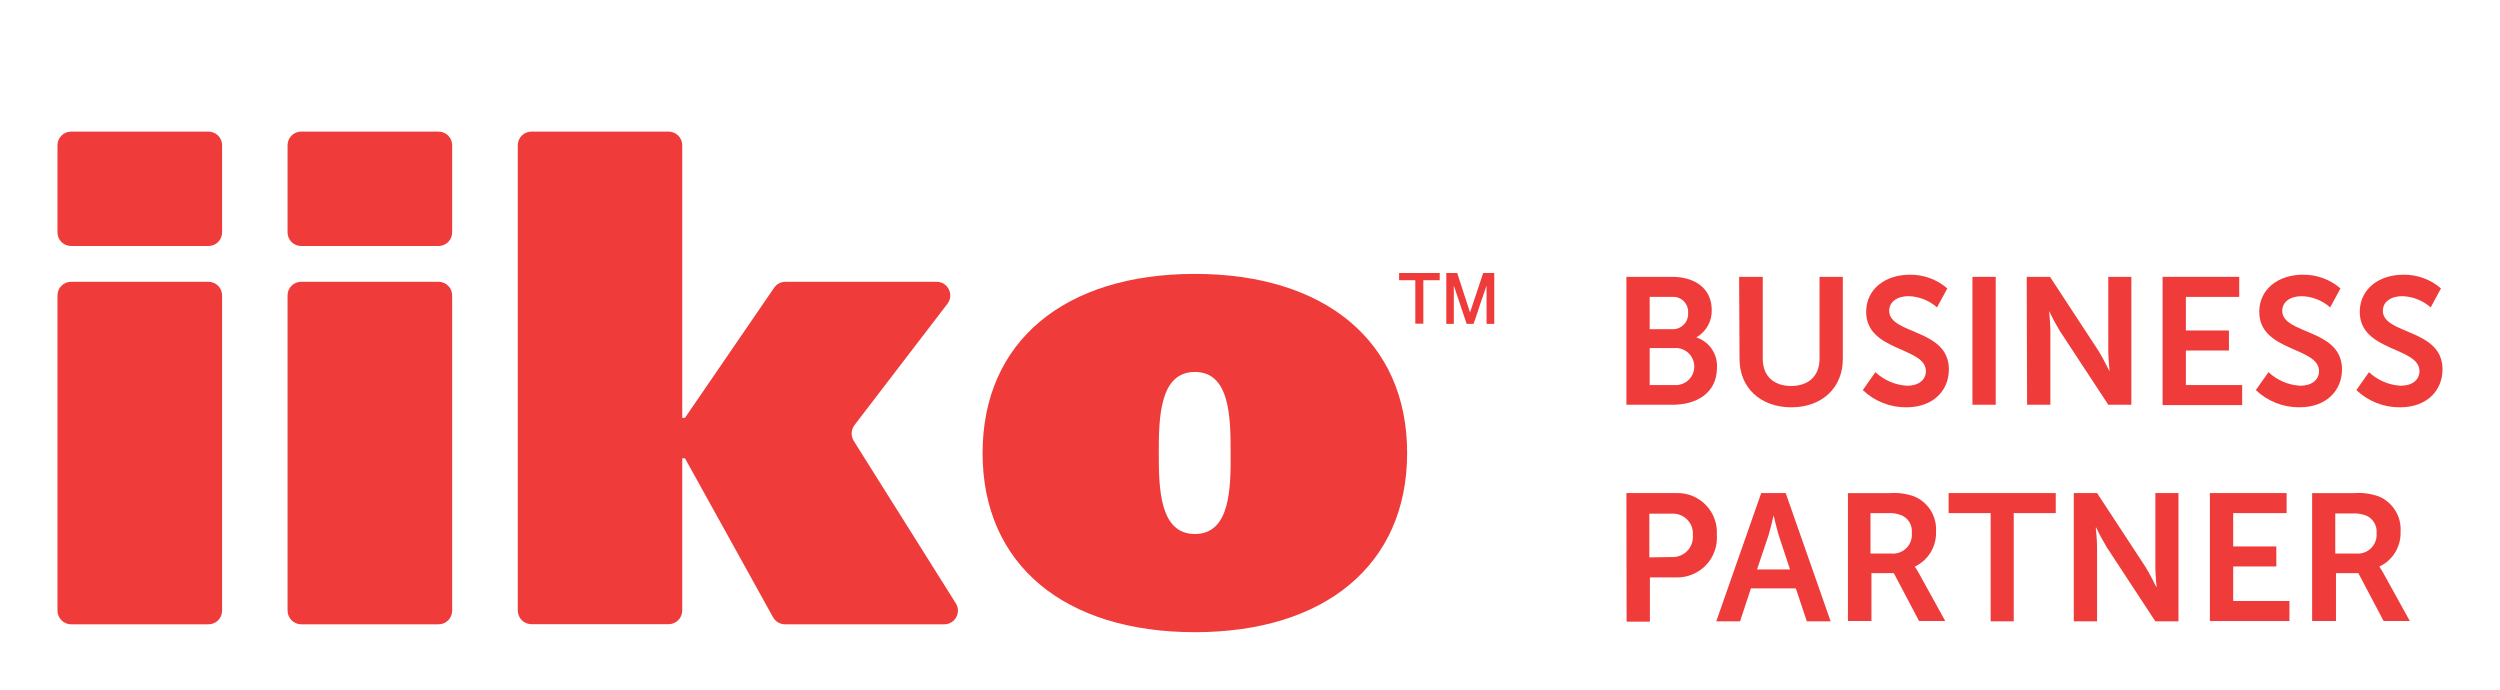 <svg xmlns="http://www.w3.org/2000/svg" width="87" height="24" viewBox="0 0 87 24" fill="none"><rect width="87" height="24" fill="none"/>
<path d="M41.581 9.532C37.053 9.532 34.194 11.877 34.194 15.769C34.194 19.655 37.053 22 41.581 22C46.103 22 48.968 19.655 48.968 15.769C48.973 11.877 46.103 9.532 41.581 9.532ZM41.581 18.583C40.353 18.583 40.325 16.992 40.325 15.769C40.325 14.541 40.353 12.944 41.581 12.944C42.809 12.944 42.826 14.535 42.826 15.769C42.832 16.992 42.815 18.583 41.581 18.583Z" fill="#EF3B39"/>
<path d="M2.475 21.726H7.254C7.516 21.726 7.729 21.514 7.729 21.252V10.28C7.729 10.018 7.516 9.806 7.254 9.806H2.475C2.212 9.806 2 10.018 2 10.28V21.246C2 21.509 2.212 21.726 2.475 21.726Z" fill="#EF3B39"/>
<path d="M2.475 8.561H7.254C7.516 8.561 7.729 8.349 7.729 8.086V5.054C7.729 4.792 7.516 4.58 7.254 4.58H2.475C2.212 4.58 2 4.792 2 5.054V8.086C2 8.349 2.212 8.561 2.475 8.561Z" fill="#EF3B39"/>
<path d="M10.481 21.726H15.261C15.523 21.726 15.735 21.514 15.735 21.252V10.28C15.735 10.018 15.523 9.806 15.261 9.806H10.481C10.219 9.806 10.007 10.018 10.007 10.28V21.246C10.007 21.509 10.219 21.726 10.481 21.726Z" fill="#EF3B39"/>
<path d="M10.481 8.561H15.261C15.523 8.561 15.735 8.349 15.735 8.086V5.054C15.735 4.792 15.523 4.58 15.261 4.58H10.481C10.219 4.58 10.007 4.792 10.007 5.054V8.086C10.007 8.349 10.219 8.561 10.481 8.561Z" fill="#EF3B39"/>
<path d="M29.733 14.797L32.971 10.571C33.211 10.258 32.988 9.806 32.592 9.806H27.332C27.176 9.806 27.03 9.884 26.941 10.012L23.837 14.541H23.742V5.054C23.742 4.792 23.53 4.58 23.267 4.58H18.494C18.231 4.58 18.019 4.792 18.019 5.054V21.246C18.019 21.509 18.231 21.721 18.494 21.721H23.267C23.53 21.721 23.742 21.509 23.742 21.246V15.948H23.837L26.902 21.481C26.986 21.631 27.148 21.726 27.321 21.726H32.86C33.234 21.726 33.463 21.313 33.262 20.995L29.711 15.345C29.605 15.171 29.616 14.959 29.733 14.797Z" fill="#EF3B39"/>
<path d="M51.615 9.5C51.537 9.729 51.464 9.952 51.386 10.187C51.308 10.416 51.235 10.645 51.157 10.874L50.71 9.5H50.331V11.27H50.593V9.941L51.04 11.27H51.28C51.358 11.052 51.431 10.835 51.503 10.605C51.581 10.382 51.654 10.165 51.732 9.941V11.27H52V9.5H51.615Z" fill="#EF3B39"/>
<path d="M48.689 9.751H49.253V11.264H49.532V9.751H50.102V9.5H48.689V9.751Z" fill="#EF3B39"/>
<path d="M56.599 9.634H58.188C58.998 9.634 59.568 10.05 59.568 10.784C59.575 10.977 59.528 11.169 59.433 11.338C59.338 11.507 59.198 11.646 59.03 11.741C59.249 11.812 59.439 11.953 59.569 12.143C59.7 12.333 59.764 12.561 59.751 12.792C59.751 13.682 59.035 14.085 58.212 14.085H56.599V9.634ZM58.195 11.457C58.27 11.46 58.344 11.447 58.414 11.419C58.483 11.391 58.546 11.348 58.598 11.294C58.65 11.241 58.69 11.176 58.716 11.106C58.741 11.035 58.751 10.96 58.746 10.885C58.751 10.81 58.74 10.735 58.713 10.665C58.687 10.595 58.645 10.531 58.592 10.478C58.538 10.426 58.474 10.385 58.403 10.36C58.333 10.335 58.257 10.325 58.182 10.332H57.409V11.457H58.195ZM58.276 13.4C58.364 13.405 58.452 13.393 58.535 13.363C58.618 13.333 58.694 13.286 58.758 13.226C58.822 13.166 58.873 13.093 58.908 13.012C58.943 12.931 58.961 12.844 58.961 12.756C58.961 12.668 58.943 12.581 58.908 12.5C58.873 12.419 58.822 12.346 58.758 12.286C58.694 12.225 58.618 12.179 58.535 12.149C58.452 12.119 58.364 12.106 58.276 12.112H57.409V13.4H58.276Z" fill="#EF3B39"/>
<path d="M60.521 9.634H61.344V12.488C61.344 13.091 61.734 13.432 62.332 13.432C62.93 13.432 63.32 13.091 63.32 12.488V9.634H64.13V12.495C64.13 13.484 63.414 14.174 62.339 14.174C61.265 14.174 60.536 13.494 60.536 12.495L60.521 9.634Z" fill="#EF3B39"/>
<path d="M65.264 12.952C65.566 13.234 65.957 13.401 66.369 13.424C66.771 13.424 67.021 13.217 67.021 12.915C67.021 12.067 64.943 12.242 64.943 10.853C64.943 10.069 65.595 9.56 66.462 9.56C66.941 9.554 67.405 9.724 67.767 10.037L67.408 10.697C67.135 10.456 66.785 10.317 66.42 10.306C66.013 10.306 65.744 10.509 65.744 10.816C65.744 11.647 67.821 11.431 67.821 12.853C67.821 13.575 67.295 14.174 66.339 14.174C65.776 14.178 65.233 13.964 64.825 13.575L65.264 12.952Z" fill="#EF3B39"/>
<path d="M68.641 9.634H69.451V14.085H68.641V9.634Z" fill="#EF3B39"/>
<path d="M70.53 9.634H71.34L73.03 12.213C73.193 12.475 73.4 12.903 73.4 12.903H73.413C73.413 12.903 73.368 12.475 73.368 12.213V9.634H74.171V14.085H73.368L71.679 11.513C71.544 11.29 71.42 11.059 71.308 10.823C71.308 10.823 71.353 11.251 71.353 11.513V14.085H70.543L70.53 9.634Z" fill="#EF3B39"/>
<path d="M75.258 9.634H77.925V10.332H76.068V11.501H77.567V12.198H76.068V13.4H78.027V14.097H75.258V9.634Z" fill="#EF3B39"/>
<path d="M78.943 12.952C79.245 13.233 79.635 13.4 80.047 13.424C80.45 13.424 80.702 13.217 80.702 12.915C80.702 12.067 78.622 12.242 78.622 10.853C78.622 10.069 79.276 9.56 80.141 9.56C80.62 9.553 81.085 9.723 81.448 10.037L81.09 10.697C80.816 10.456 80.466 10.317 80.102 10.307C79.692 10.307 79.422 10.509 79.422 10.816C79.422 11.647 81.502 11.432 81.502 12.853C81.502 13.575 80.973 14.174 80.02 14.174C79.456 14.178 78.912 13.964 78.503 13.575L78.943 12.952Z" fill="#EF3B39"/>
<path d="M82.441 12.952C82.743 13.234 83.133 13.401 83.545 13.424C83.948 13.424 84.197 13.217 84.197 12.915C84.197 12.067 82.12 12.242 82.12 10.853C82.12 10.069 82.772 9.56 83.639 9.56C84.118 9.553 84.583 9.723 84.946 10.037L84.588 10.697C84.314 10.456 83.964 10.317 83.6 10.307C83.192 10.307 82.923 10.509 82.923 10.816C82.923 11.647 85 11.431 85 12.853C85 13.575 84.474 14.174 83.518 14.174C82.954 14.179 82.41 13.964 82.001 13.575L82.441 12.952Z" fill="#EF3B39"/>
<path d="M56.599 17.159H58.328C58.519 17.152 58.709 17.184 58.887 17.255C59.065 17.326 59.225 17.433 59.359 17.57C59.493 17.706 59.596 17.87 59.663 18.049C59.729 18.228 59.758 18.42 59.746 18.611C59.76 18.804 59.734 18.998 59.668 19.18C59.603 19.362 59.5 19.528 59.367 19.668C59.233 19.808 59.071 19.918 58.892 19.991C58.714 20.065 58.521 20.1 58.328 20.094H57.416V21.635H56.606L56.599 17.159ZM58.17 19.385C58.271 19.391 58.372 19.375 58.467 19.338C58.561 19.302 58.646 19.245 58.717 19.172C58.787 19.099 58.841 19.012 58.874 18.916C58.908 18.821 58.92 18.719 58.911 18.618C58.918 18.519 58.904 18.419 58.87 18.326C58.835 18.232 58.781 18.148 58.71 18.077C58.64 18.007 58.555 17.952 58.462 17.918C58.369 17.883 58.269 17.869 58.17 17.876H57.397V19.397L58.17 19.385Z" fill="#EF3B39"/>
<path d="M61.29 17.159H62.142L63.706 21.622H62.878L62.495 20.477H60.932L60.554 21.622H59.726L61.29 17.159ZM62.293 19.817L61.898 18.622C61.824 18.375 61.722 17.933 61.722 17.933C61.722 17.933 61.621 18.37 61.547 18.622L61.144 19.817H62.293Z" fill="#EF3B39"/>
<path d="M64.308 17.16H65.778C66.064 17.139 66.351 17.18 66.62 17.278C66.856 17.378 67.056 17.549 67.191 17.767C67.326 17.986 67.39 18.241 67.373 18.497C67.384 18.751 67.319 19.003 67.188 19.22C67.056 19.438 66.862 19.611 66.632 19.719C66.687 19.792 66.736 19.87 66.778 19.951L67.694 21.61H66.783L65.904 19.944H65.126V21.61H64.308V17.16ZM65.835 19.264C65.93 19.27 66.025 19.256 66.115 19.222C66.204 19.188 66.284 19.134 66.351 19.065C66.417 18.997 66.468 18.914 66.499 18.824C66.53 18.733 66.541 18.637 66.531 18.542C66.543 18.416 66.516 18.29 66.453 18.181C66.389 18.071 66.293 17.985 66.178 17.934C66.021 17.871 65.852 17.845 65.684 17.857H65.093V19.264H65.835Z" fill="#EF3B39"/>
<path d="M69.275 17.856H67.811V17.159H71.54V17.856H70.078V21.622H69.275V17.856Z" fill="#EF3B39"/>
<path d="M72.168 17.159H72.978L74.667 19.735C74.83 20 75.038 20.427 75.038 20.427H75.05C75.05 20.427 75.006 20 75.006 19.735V17.159H75.811V21.622H75.006L73.319 19.05C73.183 18.826 73.059 18.595 72.948 18.358H72.933C72.933 18.358 72.978 18.786 72.978 19.05V21.622H72.168V17.159Z" fill="#EF3B39"/>
<path d="M76.904 17.159H79.574V17.856H77.715V19.016H79.216V19.713H77.715V20.915H79.673V21.612H76.904V17.159Z" fill="#EF3B39"/>
<path d="M80.462 17.16H81.944C82.23 17.139 82.517 17.18 82.786 17.278C83.023 17.378 83.222 17.549 83.357 17.767C83.492 17.986 83.556 18.241 83.54 18.497C83.55 18.751 83.486 19.003 83.354 19.22C83.222 19.438 83.029 19.611 82.799 19.719C82.853 19.792 82.902 19.87 82.944 19.951L83.861 21.61H82.949L82.07 19.944H81.292V21.61H80.462V17.16ZM82.001 19.264C82.096 19.271 82.191 19.258 82.28 19.225C82.369 19.192 82.45 19.14 82.517 19.072C82.584 19.005 82.635 18.924 82.668 18.834C82.7 18.744 82.713 18.649 82.705 18.554C82.717 18.429 82.69 18.302 82.626 18.193C82.563 18.084 82.467 17.997 82.352 17.946C82.195 17.884 82.026 17.857 81.858 17.869H81.267V19.264H82.001Z" fill="#EF3B39"/>
</svg>
